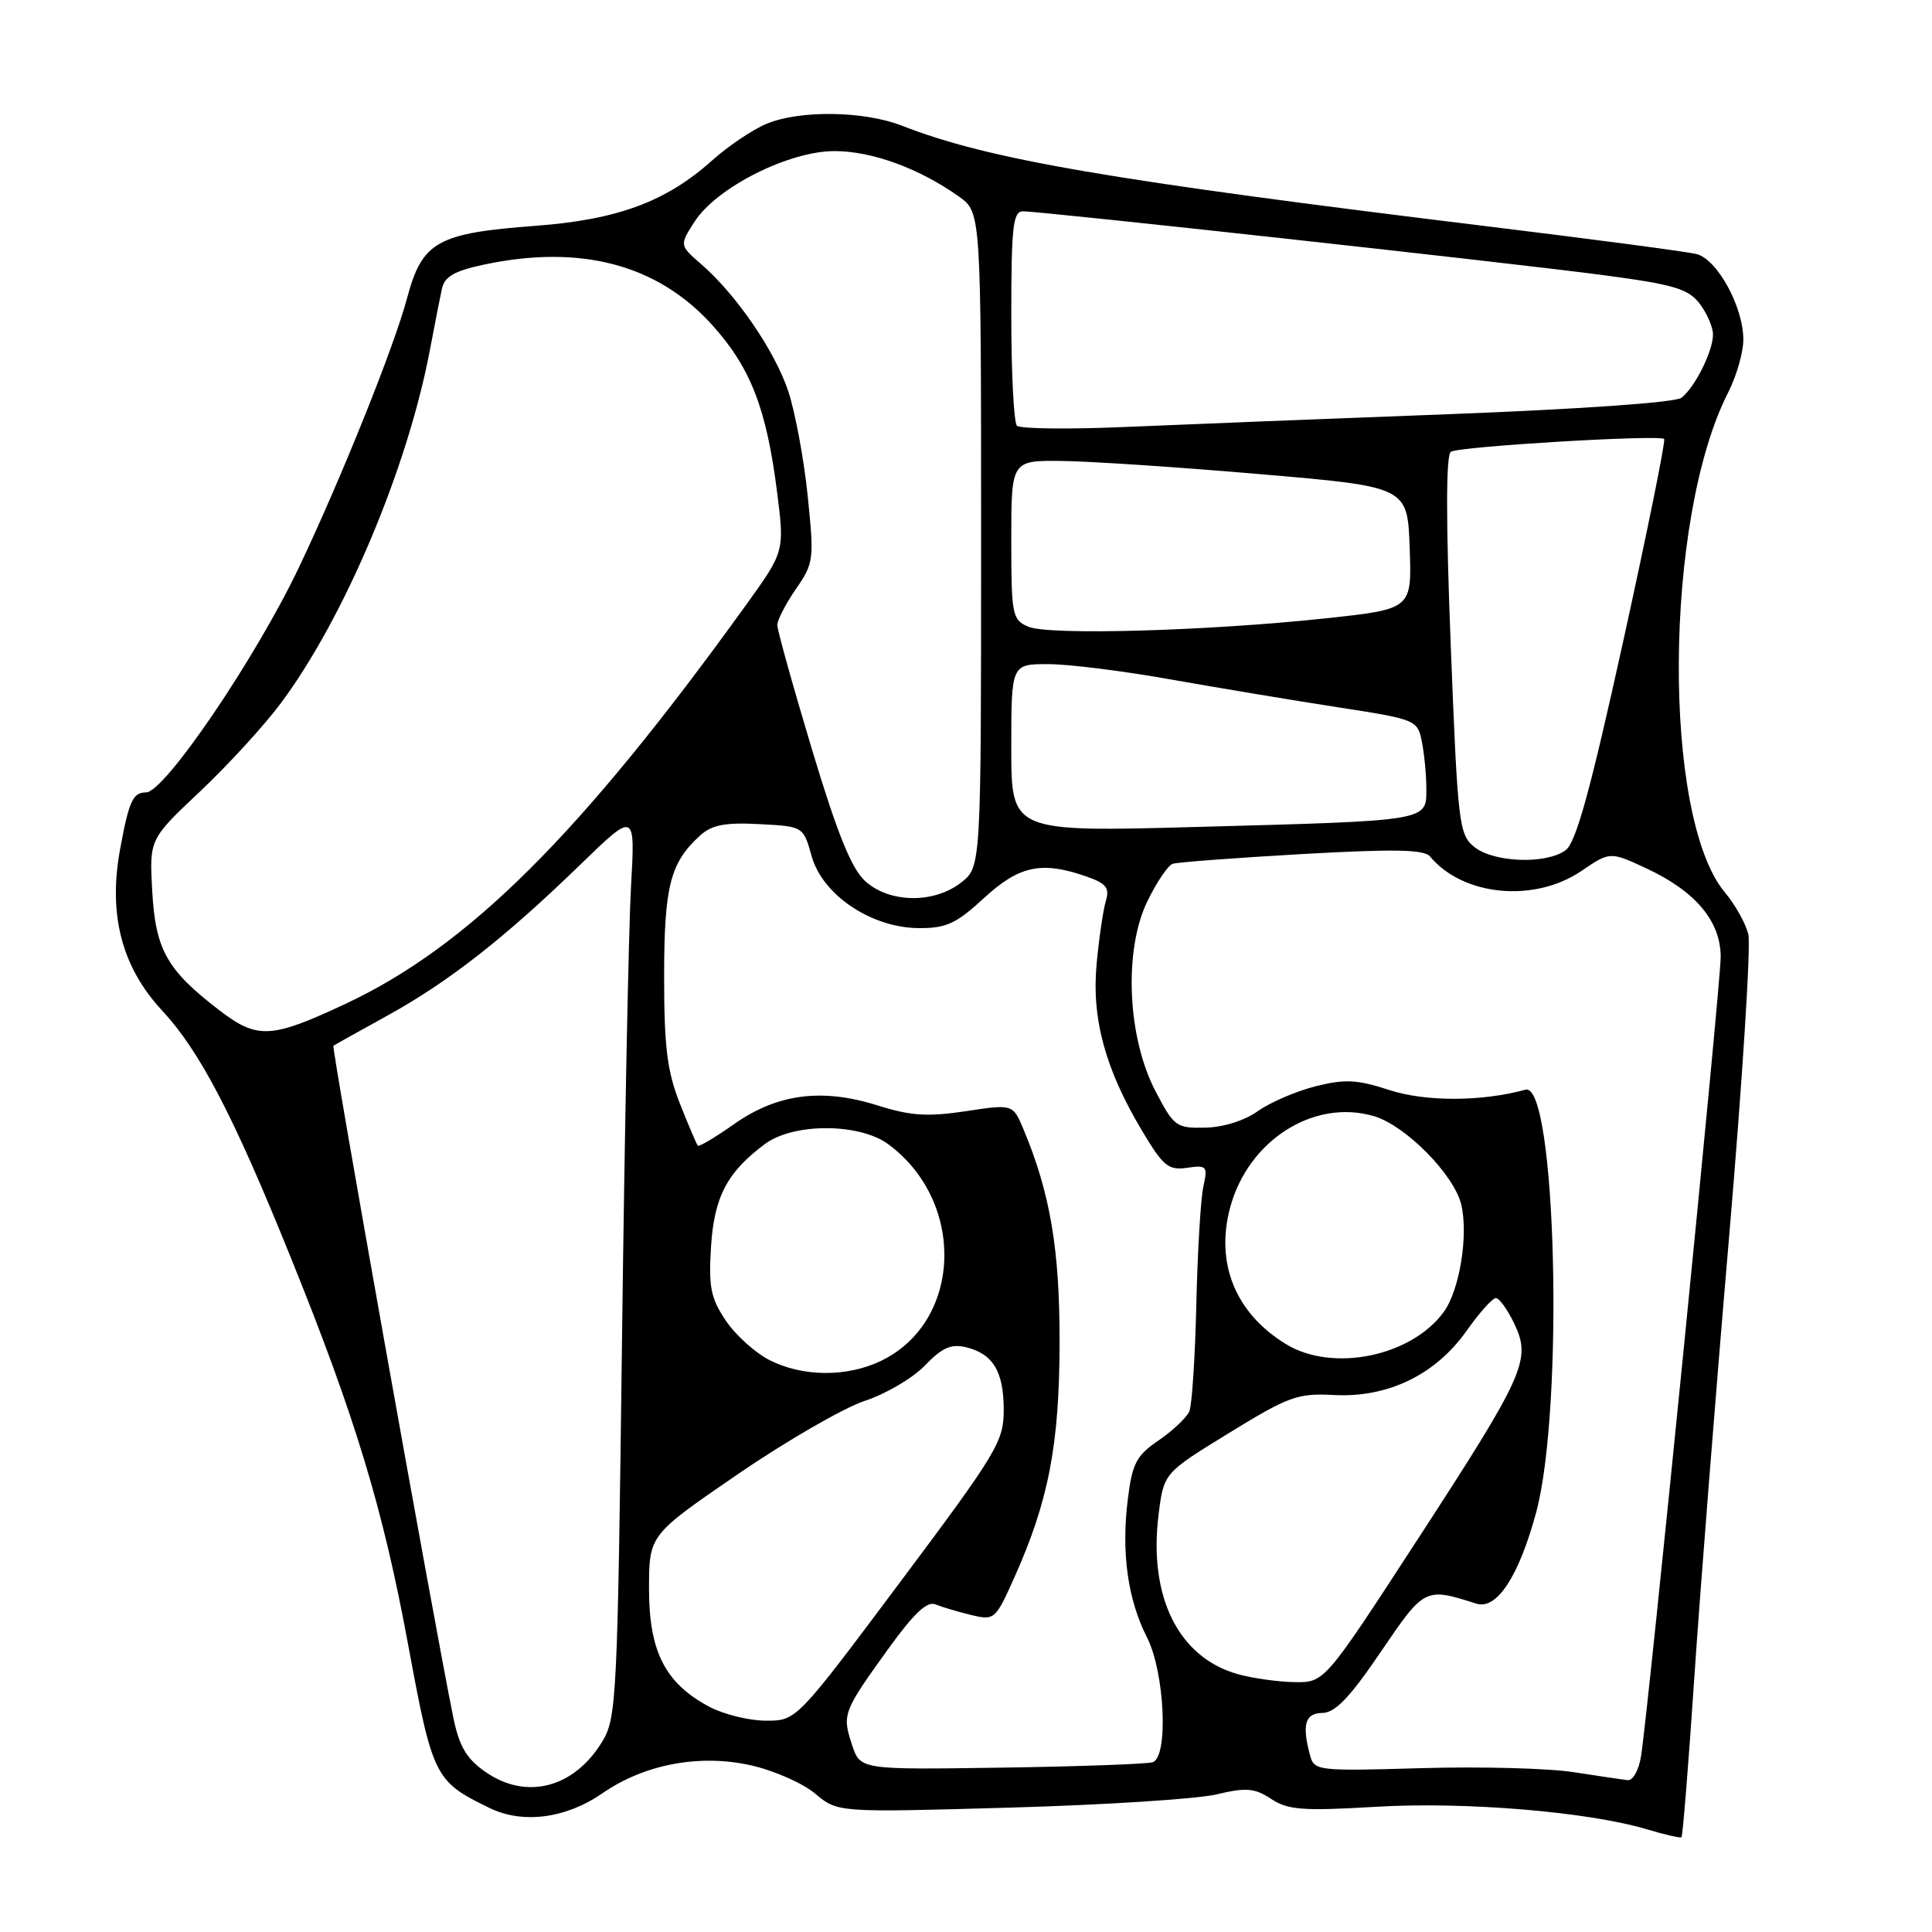 <?xml version="1.0" encoding="UTF-8" standalone="no"?>
<!DOCTYPE svg PUBLIC "-//W3C//DTD SVG 1.1//EN" "http://www.w3.org/Graphics/SVG/1.1/DTD/svg11.dtd" >
<svg xmlns="http://www.w3.org/2000/svg" xmlns:xlink="http://www.w3.org/1999/xlink" version="1.1" viewBox="0 0 256 256">
 <g >
 <path fill="currentColor"
d=" M 224.50 222.37 C 225.27 210.89 227.34 184.60 229.11 163.95 C 230.87 143.30 232.02 125.22 231.66 123.78 C 231.30 122.34 229.91 119.86 228.58 118.28 C 220.22 108.34 220.46 68.74 228.98 52.03 C 230.09 49.86 231.00 46.69 231.00 45.00 C 231.00 40.66 227.55 34.35 224.79 33.66 C 223.53 33.35 211.25 31.72 197.50 30.04 C 146.84 23.86 130.95 21.13 119.50 16.65 C 114.47 14.69 105.97 14.57 101.58 16.40 C 99.73 17.17 96.48 19.36 94.36 21.26 C 88.27 26.72 81.81 29.11 71.00 29.92 C 57.91 30.90 55.95 32.00 53.94 39.50 C 52.21 45.99 45.22 63.38 39.62 75.16 C 33.91 87.18 21.81 105.00 19.35 105.00 C 17.61 105.00 17.09 106.12 15.92 112.49 C 14.31 121.16 16.13 128.15 21.48 133.90 C 26.48 139.28 30.94 147.83 38.53 166.63 C 47.05 187.70 50.74 199.86 54.05 217.77 C 57.34 235.54 57.58 236.02 64.89 239.58 C 69.28 241.71 75.00 240.96 79.82 237.62 C 85.38 233.77 92.70 232.39 99.48 233.91 C 102.53 234.59 106.37 236.28 108.01 237.66 C 110.99 240.17 110.99 240.17 133.75 239.52 C 146.26 239.17 158.60 238.38 161.17 237.77 C 165.13 236.83 166.23 236.92 168.44 238.37 C 170.68 239.84 172.63 239.98 182.29 239.41 C 194.05 238.70 210.46 240.07 218.21 242.39 C 220.57 243.10 222.64 243.57 222.80 243.45 C 222.97 243.33 223.73 233.84 224.50 222.37 Z  M 64.27 234.75 C 61.78 233.00 60.84 231.38 60.05 227.50 C 57.43 214.61 43.90 138.77 44.18 138.57 C 44.36 138.44 47.57 136.65 51.32 134.58 C 59.43 130.11 66.87 124.29 76.84 114.62 C 84.18 107.50 84.18 107.50 83.61 117.50 C 83.30 123.00 82.76 150.00 82.42 177.50 C 81.83 225.10 81.70 227.66 79.80 230.77 C 76.04 236.95 69.71 238.57 64.27 234.75 Z  M 208.50 234.82 C 205.20 234.30 196.12 234.06 188.33 234.29 C 174.60 234.69 174.14 234.64 173.59 232.60 C 172.49 228.49 172.93 227.00 175.25 226.97 C 176.93 226.94 178.89 224.89 182.96 218.88 C 188.76 210.35 188.81 210.32 195.62 212.49 C 198.32 213.35 201.24 208.91 203.54 200.44 C 207.28 186.61 206.20 143.27 202.13 144.39 C 196.35 145.98 188.87 146.00 184.11 144.44 C 179.82 143.04 178.23 142.96 174.31 143.94 C 171.74 144.59 168.30 146.07 166.67 147.23 C 164.91 148.49 162.07 149.38 159.68 149.42 C 155.85 149.50 155.54 149.27 153.08 144.53 C 149.37 137.38 148.89 125.92 152.02 119.45 C 153.25 116.91 154.76 114.67 155.38 114.46 C 156.00 114.25 163.69 113.67 172.49 113.17 C 184.76 112.48 188.71 112.55 189.49 113.49 C 193.85 118.74 203.29 119.65 209.54 115.41 C 213.35 112.82 213.35 112.82 218.27 115.12 C 224.70 118.14 228.00 122.09 228.00 126.80 C 228.00 130.51 218.40 226.83 217.44 232.75 C 217.15 234.54 216.37 235.95 215.70 235.88 C 215.04 235.81 211.80 235.33 208.50 234.82 Z  M 112.90 231.21 C 111.57 227.17 111.70 226.82 117.63 218.58 C 121.06 213.81 122.84 212.12 123.95 212.59 C 124.80 212.94 126.93 213.57 128.67 213.99 C 131.77 214.74 131.89 214.63 134.39 209.06 C 138.93 198.94 140.37 191.50 140.40 178.00 C 140.43 165.61 139.17 158.14 135.64 149.69 C 134.22 146.29 134.22 146.29 127.97 147.24 C 122.90 148.00 120.67 147.86 116.27 146.47 C 108.90 144.15 102.98 144.93 97.27 148.95 C 94.80 150.69 92.64 151.98 92.47 151.81 C 92.31 151.64 91.23 149.12 90.08 146.21 C 88.40 141.94 88.00 138.72 88.00 129.41 C 88.00 117.43 88.80 114.30 92.79 110.69 C 94.33 109.30 96.09 108.96 100.61 109.20 C 106.44 109.50 106.44 109.50 107.55 113.45 C 108.99 118.61 115.48 122.95 121.77 122.98 C 125.38 123.00 126.72 122.38 130.38 119.00 C 135.05 114.70 138.02 114.07 143.93 116.13 C 146.58 117.05 147.05 117.64 146.53 119.38 C 146.18 120.54 145.63 124.29 145.31 127.70 C 144.63 134.98 146.45 141.67 151.32 149.82 C 154.13 154.53 154.82 155.10 157.29 154.74 C 159.91 154.36 160.05 154.51 159.45 157.23 C 159.10 158.82 158.68 165.84 158.52 172.81 C 158.36 179.79 157.94 186.18 157.60 187.00 C 157.25 187.82 155.43 189.55 153.55 190.84 C 150.57 192.87 150.03 193.89 149.44 198.67 C 148.56 205.69 149.43 211.96 151.98 216.96 C 154.33 221.56 154.85 232.76 152.75 233.50 C 152.06 233.74 143.06 234.07 132.74 234.22 C 113.99 234.50 113.99 234.50 112.90 231.21 Z  M 93.98 226.15 C 88.15 223.05 86.00 218.84 86.00 210.55 C 86.00 203.40 86.00 203.40 97.75 195.35 C 104.21 190.92 111.79 186.55 114.59 185.62 C 117.39 184.70 120.98 182.59 122.57 180.92 C 124.82 178.58 126.03 178.04 127.98 178.51 C 131.58 179.37 133.00 181.73 133.00 186.84 C 133.00 191.00 132.11 192.48 119.27 209.64 C 105.54 228.00 105.54 228.00 101.51 228.00 C 99.29 228.00 95.90 227.17 93.98 226.15 Z  M 164.00 221.83 C 156.14 219.61 152.16 211.57 153.52 200.67 C 154.21 195.18 154.21 195.18 162.85 189.88 C 170.80 185.00 171.93 184.59 176.81 184.85 C 183.92 185.21 190.23 182.15 194.32 176.35 C 196.01 173.96 197.76 172.00 198.21 172.00 C 198.66 172.00 199.76 173.53 200.65 175.39 C 202.93 180.18 202.07 182.10 187.75 204.12 C 175.50 222.96 175.50 222.96 171.50 222.89 C 169.30 222.85 165.93 222.37 164.00 221.83 Z  M 102.02 180.25 C 100.11 179.29 97.48 176.93 96.18 175.00 C 94.19 172.04 93.88 170.55 94.21 165.26 C 94.62 158.62 96.33 155.33 101.34 151.60 C 105.12 148.77 113.89 148.79 117.72 151.63 C 128.06 159.28 127.47 175.23 116.66 180.36 C 112.17 182.49 106.39 182.44 102.02 180.25 Z  M 170.41 178.11 C 163.72 174.03 161.01 167.41 163.00 160.00 C 165.40 151.07 174.15 145.53 182.10 147.91 C 186.24 149.15 192.61 155.59 193.60 159.53 C 194.61 163.56 193.42 170.96 191.29 173.86 C 186.98 179.75 176.57 181.87 170.41 178.11 Z  M 29.03 133.84 C 22.11 128.52 20.61 125.87 20.17 118.07 C 19.79 111.20 19.79 111.20 26.53 104.85 C 30.23 101.36 35.07 96.07 37.28 93.09 C 45.65 81.81 53.96 62.13 56.94 46.50 C 57.56 43.20 58.29 39.52 58.54 38.33 C 58.89 36.66 60.14 35.92 64.05 35.08 C 76.90 32.33 87.14 35.03 94.39 43.09 C 99.48 48.75 101.57 54.14 102.98 65.29 C 103.96 73.08 103.96 73.08 98.76 80.29 C 76.86 110.67 62.05 125.40 45.73 133.04 C 35.89 137.64 34.10 137.73 29.03 133.84 Z  M 114.64 116.75 C 112.82 115.09 110.95 110.47 107.58 99.27 C 105.06 90.89 103.00 83.49 103.00 82.82 C 103.00 82.16 104.11 80.01 105.46 78.05 C 107.83 74.63 107.89 74.16 107.02 65.67 C 106.52 60.81 105.36 54.60 104.46 51.87 C 102.68 46.51 97.55 39.02 92.91 35.00 C 90.03 32.50 90.03 32.50 92.03 29.38 C 94.95 24.83 104.57 19.99 110.64 20.02 C 115.61 20.04 121.86 22.34 127.07 26.05 C 130.00 28.14 130.00 28.14 130.00 71.50 C 130.00 114.85 130.00 114.85 127.37 116.93 C 123.76 119.76 117.86 119.68 114.64 116.75 Z  M 195.36 112.23 C 193.32 110.59 193.16 109.24 192.23 85.50 C 191.58 68.90 191.59 60.29 192.25 59.86 C 193.37 59.15 219.90 57.57 220.51 58.17 C 220.72 58.39 218.28 70.43 215.09 84.94 C 210.72 104.78 208.83 111.65 207.45 112.66 C 204.87 114.55 197.93 114.30 195.36 112.23 Z  M 134.00 99.12 C 134.00 88.00 134.00 88.00 138.88 88.00 C 141.56 88.00 148.88 88.91 155.13 90.03 C 161.38 91.14 171.30 92.79 177.16 93.70 C 187.68 95.32 187.83 95.39 188.41 98.30 C 188.73 99.92 189.00 102.73 189.00 104.55 C 189.00 108.81 189.43 108.74 158.75 109.57 C 134.00 110.25 134.00 110.25 134.00 99.12 Z  M 136.25 83.04 C 134.12 82.12 134.00 81.50 134.00 71.53 C 134.00 61.00 134.00 61.00 140.75 61.08 C 144.46 61.12 156.28 61.91 167.00 62.83 C 186.50 64.50 186.50 64.50 186.79 72.60 C 187.08 80.70 187.08 80.70 175.79 81.92 C 160.07 83.61 138.96 84.21 136.25 83.04 Z  M 134.75 56.41 C 134.34 56.00 134.00 49.44 134.00 41.83 C 134.00 30.03 134.23 28.00 135.54 28.00 C 138.03 28.00 200.46 34.86 212.46 36.46 C 221.75 37.69 223.69 38.26 225.19 40.21 C 226.16 41.47 226.97 43.31 226.98 44.30 C 227.00 46.47 224.64 51.24 222.82 52.70 C 222.04 53.33 209.48 54.21 192.00 54.88 C 175.78 55.49 156.42 56.26 149.00 56.58 C 141.57 56.90 135.16 56.82 134.75 56.41 Z "/>
</g>
</svg>